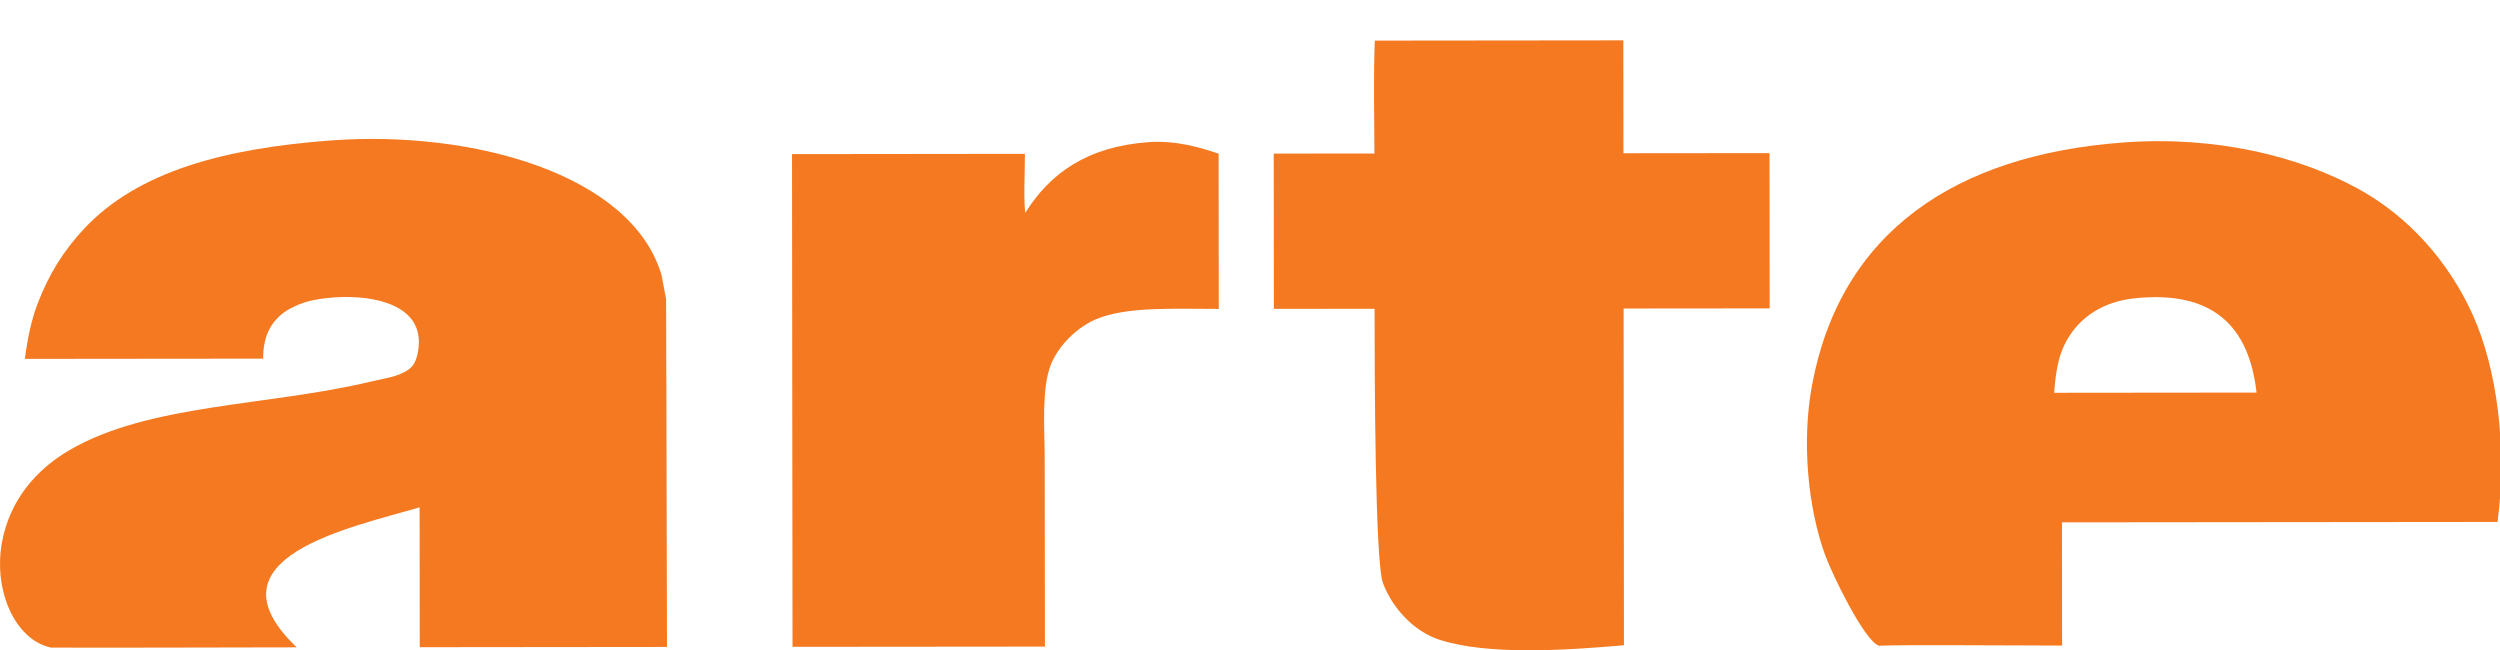 <?xml version="1.0" encoding="UTF-8" standalone="no"?>
<!-- Created with Inkscape (http://www.inkscape.org/) -->

<svg
   xmlns:dc="http://purl.org/dc/elements/1.1/"
   xmlns:cc="http://creativecommons.org/ns#"
   xmlns:rdf="http://www.w3.org/1999/02/22-rdf-syntax-ns#"
   xmlns:svg="http://www.w3.org/2000/svg"
   xmlns="http://www.w3.org/2000/svg"
   version="1.0"
   width="50"
   height="13"
   viewBox="0 0 50.027 21.091"
   id="Calque_1"
   xml:space="preserve"
   style="overflow:visible"><defs
   id="defs38">
	
	
</defs>

<g
   transform="matrix(0.238,0,0,0.238,-15.545,1.309)"
   id="g5">
		<path
   d="M 187.428,0.036 C 198.73,0.022 210.011,0.009 221.314,0 c 0.005,5.125 0.009,10.268 0.014,15.392 6.649,-0.004 13.258,-0.013 19.913,-0.018 0.007,7.052 0.014,14.108 0.019,21.17 -6.651,0.005 -13.263,0.014 -19.909,0.018 0.016,15.334 0.031,30.573 0.045,45.907 -8.362,0.734 -18.599,1.352 -25.148,-0.748 -3.483,-1.117 -6.431,-4.34 -7.693,-7.688 -1.108,-2.908 -1.148,-28.428 -1.158,-37.435 -4.546,0 -9.184,0.005 -13.726,0.014 -0.009,-7.062 -0.014,-14.117 -0.022,-21.17 4.541,-0.004 9.18,-0.009 13.726,-0.014 -0.006,-5.062 -0.137,-10.632 0.053,-15.392 z"
   id="path7"
   style="fill:#f47920" />
		<path
   d="m 45.097,13.649 c 19.333,-1.441 40.986,4.584 45.08,18.319 0.129,0.617 0.633,3.328 0.633,3.328 0,0 0.108,37.751 0.117,47.406 C 79.694,82.716 68.447,82.723 57.22,82.737 57.213,76.383 57.207,70.016 57.202,63.666 47.754,66.453 27.579,70.506 40.45,82.756 32.297,82.764 10.723,82.836 6.919,82.787 1.988,81.691 -0.922,74.928 0.265,68.448 1.34,62.553 5.075,58.415 9.509,55.844 c 10.867,-6.313 26.985,-5.962 41.037,-9.317 1.837,-0.441 3.686,-0.644 5.062,-1.58 0.84,-0.572 1.184,-1.36 1.396,-2.626 0.937,-5.701 -4.787,-7.39 -10.139,-7.331 -1.601,0.014 -3.819,0.266 -5.24,0.707 -0.991,0.297 -2.369,0.945 -3.143,1.576 -1.626,1.306 -2.617,3.166 -2.612,6.124 -10.824,0.01 -21.667,0.022 -32.488,0.032 0.387,-2.892 0.887,-5.278 1.74,-7.525 C 6.663,31.842 8.711,28.64 11.4,25.75 18.793,17.797 30.774,14.712 45.097,13.649 z"
   id="path9"
   style="fill:#f47920" />
		<path
   d="m 156.53,13.884 c 3.715,-0.275 6.976,0.68 9.607,1.566 0.007,7.053 0.014,14.109 0.021,21.166 -6.034,0.009 -12.568,-0.365 -16.766,1.418 -2.533,1.067 -5.075,3.558 -6.106,6.134 -1.324,3.278 -0.864,8.61 -0.86,13.118 0.009,8.443 0.016,16.915 0.027,25.368 -11.47,0.008 -22.948,0.021 -34.409,0.031 -0.022,-22.395 -0.045,-44.781 -0.068,-67.176 10.479,-0.014 21.26,-0.022 31.748,-0.036 0.004,2.635 -0.193,5.967 0.047,8.053 3.407,-5.455 8.507,-9.03 16.759,-9.642 z"
   id="path11"
   style="fill:#f47920" />
		<g
   id="g13">
			<g
   id="g15">
				<path
   d="m 337.152,37.494 c -3.302,-7.35 -8.854,-13.56 -15.739,-17.302 -7.924,-4.31 -19.148,-7.223 -31.967,-6.264 -22.879,1.693 -38.545,12.235 -42.409,33.104 -1.45,7.804 -0.509,16.828 1.77,23.092 0.962,2.652 5.337,11.709 7.35,12.412 2.909,-0.158 18.735,-0.02 24.976,-0.023 -0.007,-5.607 -0.014,-11.195 -0.019,-16.797 19.785,-0.018 39.593,-0.036 59.385,-0.059 1.363,-10.19 -0.113,-20.949 -3.347,-28.163 z M 280.046,48.05 c 0.234,-3.04 0.612,-5.197 1.738,-7.174 1.759,-3.111 4.891,-5.26 9.254,-5.71 10.745,-1.121 15.6,3.913 16.604,12.856 -9.196,0.005 -18.405,0.019 -27.596,0.028 z"
   id="path17"
   style="fill:#f47920" />
			</g>
		</g>
	</g></svg>